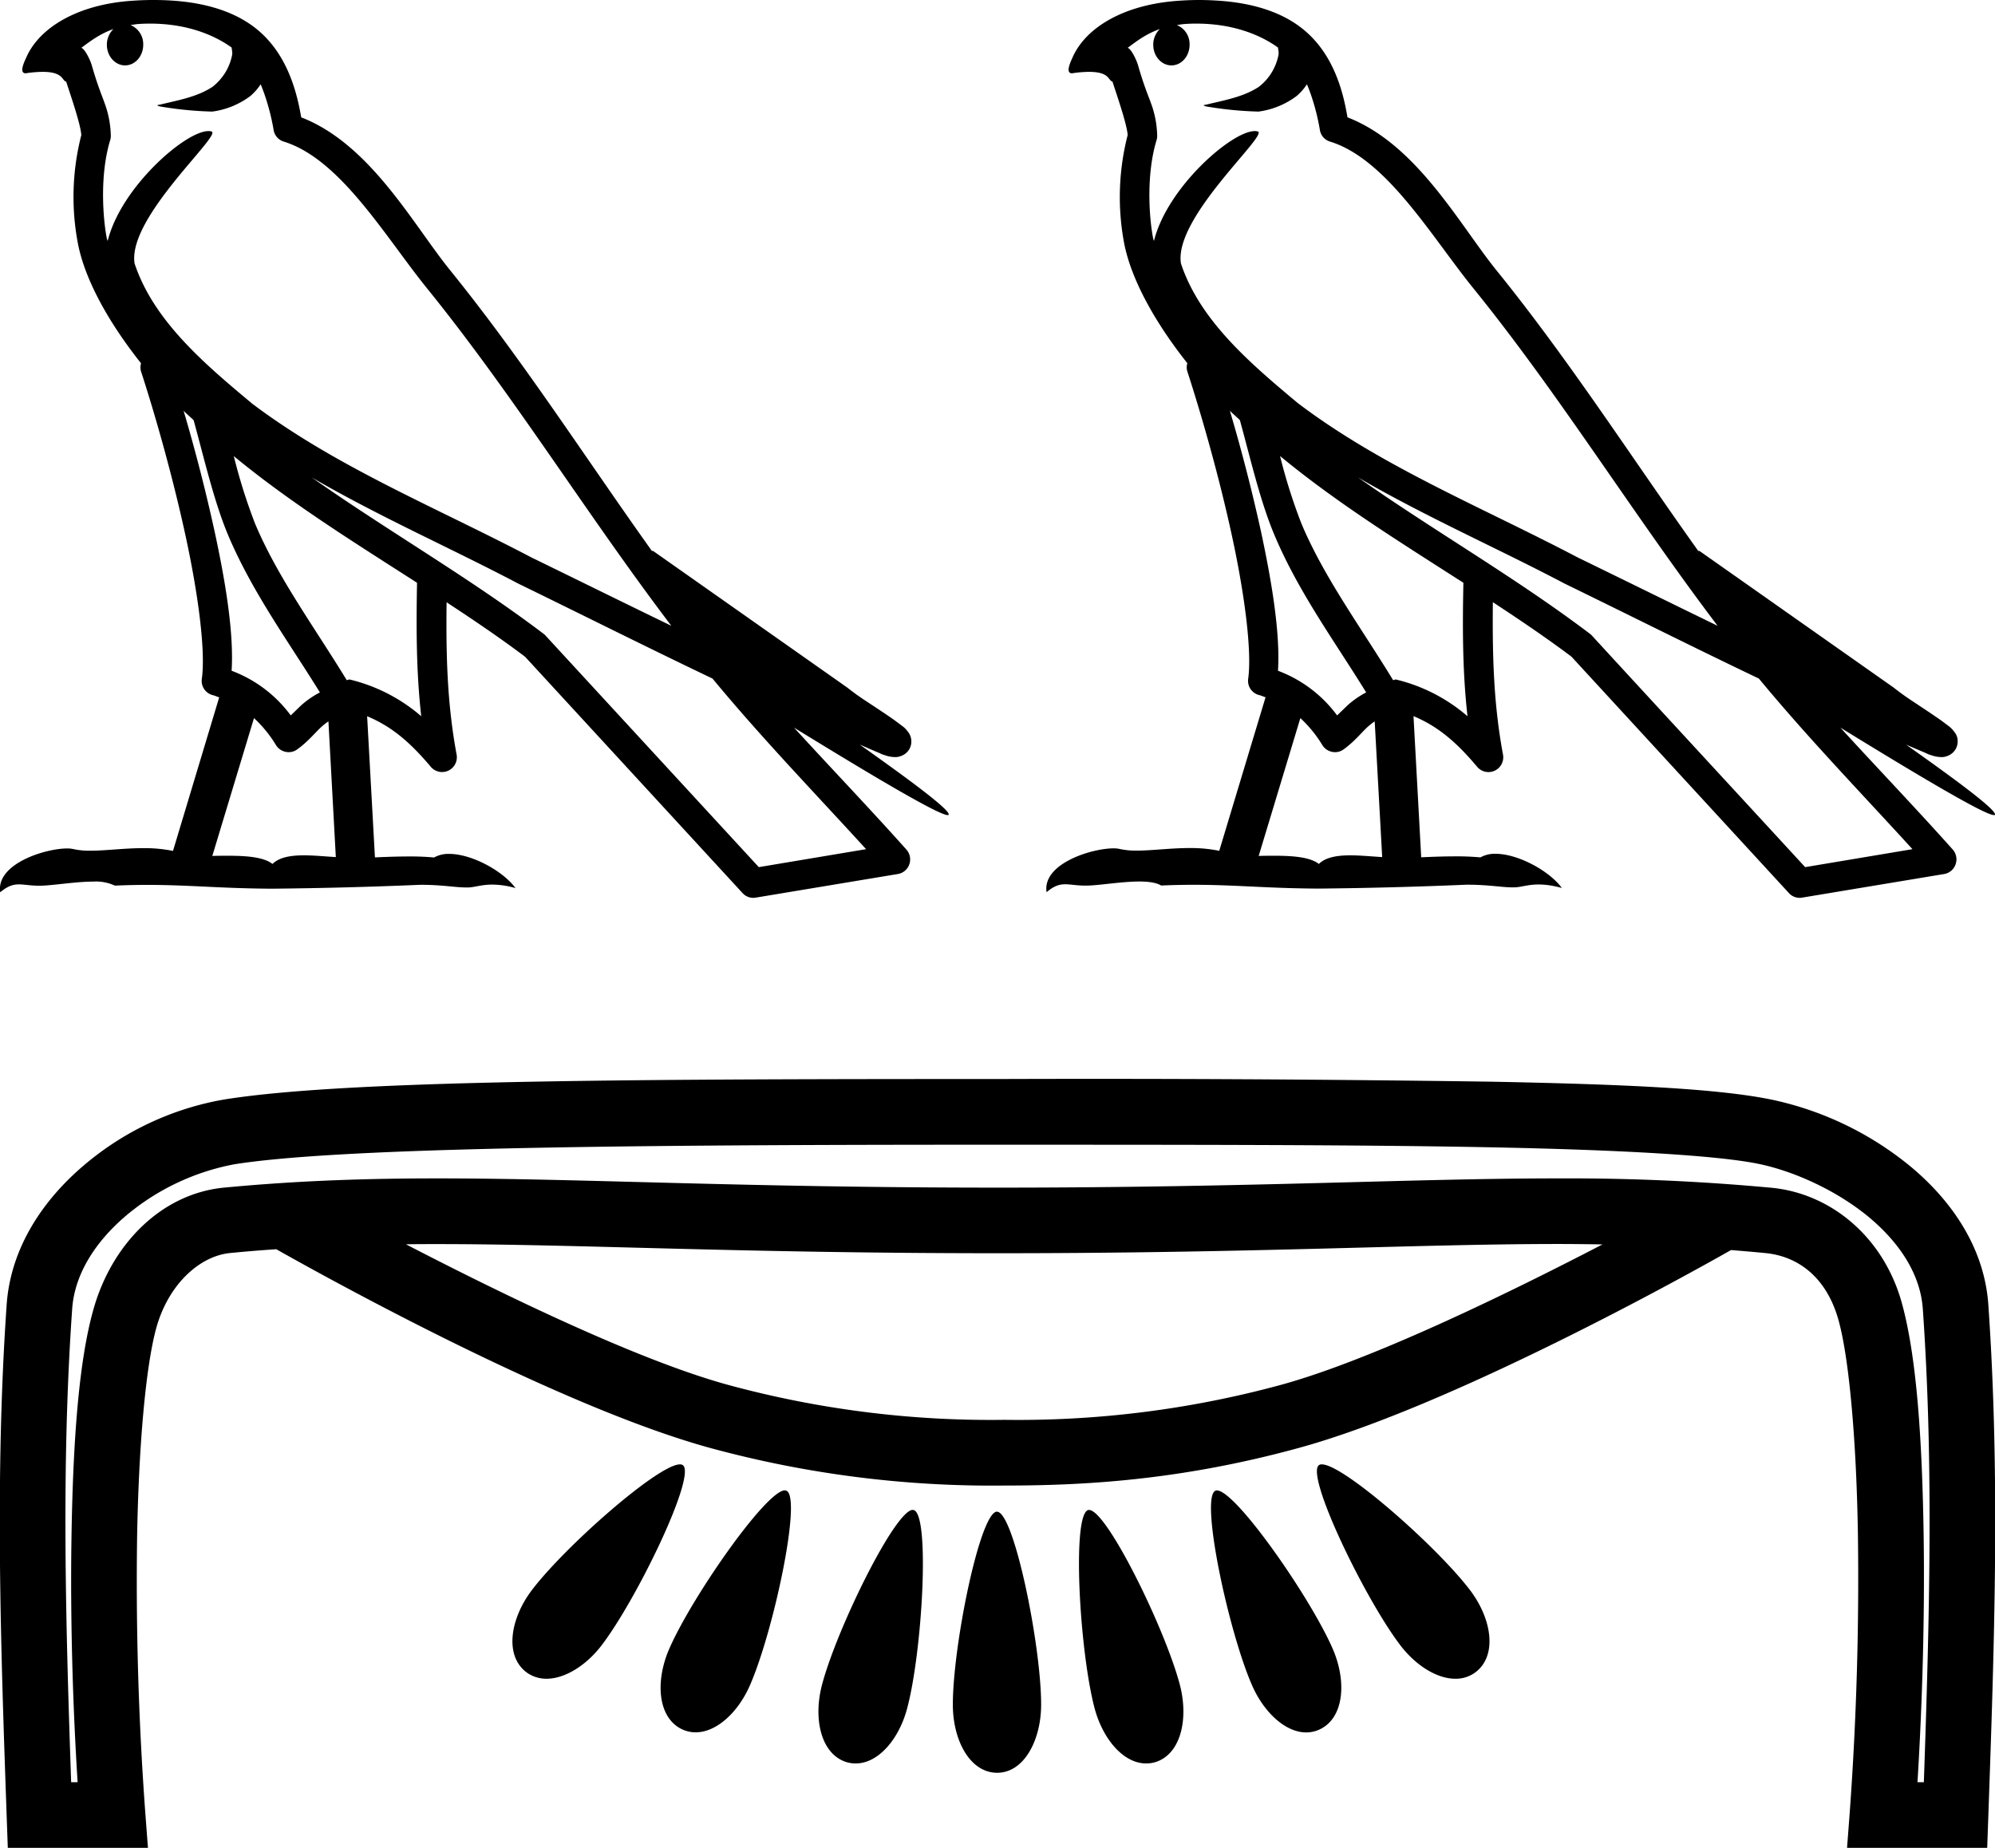 <svg xmlns="http://www.w3.org/2000/svg" width="19.432" height="18"><path d="M1.462.23c.337 0 .606.098.794.233.003.026.01.052.004.077a.518.518 0 0 1-.192.307c-.153.1-.338.13-.513.173-.044.004-.01.015.015.019a3.584 3.584 0 0 0 .497.048.79.79 0 0 0 .372-.152.54.54 0 0 0 .1-.114c.07.168.11.346.126.445a.142.142 0 0 0 .098.113c.553.17.99.928 1.399 1.433.84 1.038 1.554 2.2 2.377 3.284-.456-.221-.91-.445-1.365-.667-.934-.49-1.905-.882-2.723-1.501l-.004-.004c-.471-.392-.953-.807-1.136-1.357-.072-.447.853-1.252.75-1.286a.1.1 0 0 0-.032-.004c-.223 0-.852.548-.98 1.07l-.008-.022c-.035-.173-.075-.61.033-.962a.141.141 0 0 0 .005-.05.956.956 0 0 0-.06-.308C.99.922.952.838.893.633.878.581.824.473.792.466c.09-.067.182-.137.313-.183a.211.211 0 0 0-.064.153c0 .111.08.201.177.201.098 0 .177-.09.177-.201V.434a.2.2 0 0 0-.124-.19c.026-.003.047-.008.075-.01.04-.003.078-.004.116-.004zm.326 3.771c.031.032.065.06.098.092.104.379.2.797.336 1.12.235.556.59 1.04.894 1.532a.881.881 0 0 0-.187.13l-.097.094a1.268 1.268 0 0 0-.576-.435c.022-.352-.052-.832-.165-1.354A16.956 16.956 0 0 0 1.788 4zm.489.442c.558.46 1.179.844 1.785 1.234-.008.442-.008.864.041 1.3a1.657 1.657 0 0 0-.698-.358c-.01 0-.018.006-.028.006-.315-.517-.672-1-.892-1.523a5.407 5.407 0 0 1-.208-.66zm.197 2.552c.08.075.152.16.214.263a.146.146 0 0 0 .125.069.14.14 0 0 0 .082-.027c.105-.076.169-.157.232-.216a.647.647 0 0 1 .072-.057l.072 1.322c-.104-.006-.211-.017-.31-.017-.128 0-.24.018-.307.084-.082-.065-.241-.08-.433-.08-.049 0-.1 0-.153.002l.406-1.343zm.563-2.344c.658.383 1.352.687 2.009 1.033l.002.001c.63.307 1.257.622 1.892.925.478.578.997 1.115 1.496 1.662l-1.045.175-2.073-2.251a.14.14 0 0 0-.018-.018c-.728-.552-1.531-1.011-2.263-1.527zM1.494 0a2.73 2.73 0 0 0-.2.007C.769.04.385.262.255.562.234.607.184.714.25.714A1.142 1.142 0 0 1 .416.7C.62.7.601.785.645.796c.044.137.14.412.147.52a2.423 2.423 0 0 0-.031 1.067c.072.356.306.77.613 1.156a.138.138 0 0 0 0 .08c.146.449.316 1.054.438 1.622.122.567.191 1.106.154 1.371a.143.143 0 0 0 .108.16c.021.005.04.015.061.021l-.45 1.496a1.383 1.383 0 0 0-.289-.027c-.185 0-.367.025-.517.025a.733.733 0 0 1-.165-.016.265.265 0 0 0-.06-.006c-.212 0-.694.149-.652.427.074-.062.125-.077.183-.077.053 0 .111.013.196.013h.013c.124-.002.34-.04.512-.04a.44.44 0 0 1 .213.039c.115-.005.218-.007.315-.007.413 0 .703.034 1.214.037a43.512 43.512 0 0 0 1.446-.038c.218 0 .338.026.448.026h.019c.065-.002.129-.028.233-.028a.84.84 0 0 1 .227.034c-.121-.166-.425-.333-.646-.333a.287.287 0 0 0-.147.035 2.468 2.468 0 0 0-.246-.01c-.107 0-.218.004-.33.009l-.076-1.375c.237.099.416.25.623.496a.144.144 0 0 0 .249-.12c-.094-.504-.104-.98-.098-1.486.262.172.52.346.765.531L7.233 8.7a.14.14 0 0 0 .128.044l1.384-.23a.143.143 0 0 0 .112-.094.145.145 0 0 0-.029-.145c-.36-.403-.733-.792-1.094-1.187.617.379 1.398.852 1.497.852.01 0 .013-.006.006-.019-.046-.08-.438-.367-.862-.667.067.028.133.058.201.086l.008.005c.05.017.078.028.131.03a.139.139 0 0 0 .053-.008.154.154 0 0 0 .092-.074.155.155 0 0 0 .01-.116c-.008-.024-.018-.037-.025-.047-.03-.041-.05-.053-.08-.075a2.212 2.212 0 0 0-.099-.072c-.074-.051-.163-.109-.24-.16a2.425 2.425 0 0 1-.173-.125l-1.89-1.33c-.004-.002-.01 0-.014-.002-.648-.908-1.257-1.859-1.965-2.734-.362-.447-.777-1.228-1.45-1.489C2.9.95 2.826.595 2.566.342 2.345.126 2.025.027 1.665.005A2.783 2.783 0 0 0 1.495 0zm10.159.23c.337 0 .607.098.795.233.003.026.01.052.004.077a.518.518 0 0 1-.192.307c-.154.1-.339.13-.514.173-.044.004-.009.015.015.019a3.584 3.584 0 0 0 .497.048.79.79 0 0 0 .372-.152.54.54 0 0 0 .1-.114c.071.168.11.346.126.445a.142.142 0 0 0 .098.113c.554.17.99.928 1.4 1.433.84 1.038 1.554 2.2 2.376 3.284-.455-.221-.909-.445-1.365-.667-.933-.49-1.905-.882-2.722-1.501l-.005-.004c-.47-.392-.953-.807-1.135-1.357-.073-.447.853-1.252.749-1.286a.1.1 0 0 0-.031-.004c-.223 0-.852.548-.981 1.07-.002-.007-.006-.015-.007-.022-.036-.173-.075-.61.033-.962a.141.141 0 0 0 .005-.05.956.956 0 0 0-.06-.308c-.03-.083-.068-.167-.127-.372-.015-.052-.068-.16-.1-.167.09-.067.181-.137.313-.183a.211.211 0 0 0-.064.153c0 .111.08.201.177.201.098 0 .177-.09.177-.201V.434a.2.2 0 0 0-.124-.19c.026-.003.046-.008.075-.01.04-.003.078-.004.115-.004zm.326 3.771c.032.032.066.06.098.092.104.379.2.797.337 1.12.234.556.59 1.04.893 1.532a.881.881 0 0 0-.186.13l-.097.094a1.268 1.268 0 0 0-.576-.435c.022-.352-.053-.832-.165-1.354A16.956 16.956 0 0 0 11.979 4zm.49.442c.557.46 1.178.844 1.785 1.234-.009.442-.009.864.04 1.3a1.657 1.657 0 0 0-.698-.358c-.009 0-.017.006-.027.006-.315-.517-.672-1-.892-1.523a5.407 5.407 0 0 1-.209-.66zm.197 2.552c.08.075.152.16.214.263a.146.146 0 0 0 .125.069.14.14 0 0 0 .082-.027c.105-.076.168-.157.231-.216a.647.647 0 0 1 .072-.057l.073 1.322c-.104-.006-.212-.017-.31-.017-.128 0-.24.018-.307.084-.082-.065-.242-.08-.433-.08-.05 0-.1 0-.153.002l.406-1.343zm.562-2.344c.658.383 1.353.687 2.01 1.033l.002.001c.63.307 1.257.622 1.892.925.478.578.997 1.115 1.496 1.662l-1.045.175c-.69-.75-1.383-1.5-2.073-2.251a.14.14 0 0 0-.018-.018c-.728-.552-1.532-1.011-2.264-1.527zM11.686 0a2.71 2.71 0 0 0-.2.007c-.527.034-.91.255-1.04.555-.02.045-.071.152-.004.152A1.142 1.142 0 0 1 10.608.7c.203 0 .184.084.228.095.044.137.14.412.148.52a2.423 2.423 0 0 0-.032 1.067c.073.356.307.77.613 1.156a.138.138 0 0 0 0 .08c.146.449.317 1.054.439 1.622.122.567.19 1.106.154 1.371a.143.143 0 0 0 .107.16c.022.005.04.015.062.021l-.451 1.496a1.383 1.383 0 0 0-.288-.027c-.185 0-.367.025-.517.025a.733.733 0 0 1-.165-.016.265.265 0 0 0-.06-.006c-.213 0-.695.149-.652.427.073-.062.125-.077.182-.077.054 0 .112.013.197.013h.013c.124-.002.339-.04.512-.04.087 0 .164.01.212.039.115-.005.219-.007.316-.007.412 0 .703.034 1.214.037a43.512 43.512 0 0 0 1.445-.038c.219 0 .339.026.448.026h.02c.065-.002.128-.028.233-.028.06 0 .132.008.227.034-.121-.166-.426-.333-.646-.333a.287.287 0 0 0-.147.035 2.468 2.468 0 0 0-.247-.01c-.106 0-.217.004-.33.009l-.075-1.375c.236.099.416.25.622.496a.144.144 0 0 0 .25-.12c-.094-.504-.104-.98-.099-1.486.262.172.52.346.766.531L17.425 8.7a.14.14 0 0 0 .128.044l1.384-.23a.143.143 0 0 0 .111-.094.145.145 0 0 0-.028-.145c-.36-.403-.733-.792-1.094-1.187.617.379 1.397.852 1.496.852.011 0 .014-.006.006-.019-.045-.08-.437-.367-.862-.667l.202.086.008.005c.05.017.078.028.13.03a.139.139 0 0 0 .054-.008.154.154 0 0 0 .091-.074.155.155 0 0 0 .011-.116.14.14 0 0 0-.026-.047c-.03-.041-.05-.053-.079-.075a2.212 2.212 0 0 0-.1-.072c-.074-.051-.163-.109-.239-.16a2.425 2.425 0 0 1-.173-.125l-1.89-1.33c-.005-.002-.01 0-.014-.002-.648-.908-1.257-1.859-1.966-2.734-.361-.447-.776-1.228-1.45-1.489-.033-.192-.106-.547-.367-.8-.221-.216-.542-.315-.901-.337A2.783 2.783 0 0 0 11.686 0zM4.254 12.119h.003c1.381 0 2.95.089 5.464.089 2.516 0 4.082-.09 5.462-.09.144 0 .286.002.426.004-.914.475-2.253 1.128-3.135 1.369a9.75 9.75 0 0 1-2.69.34 9.75 9.75 0 0 1-2.69-.34c-.884-.241-2.225-.896-3.14-1.37.1-.002.2-.002.3-.002zm2.369 2.146a.09.09 0 0 0-.005 0c-.218.011-1.112.797-1.437 1.224-.21.277-.268.63-.06.796.06.046.129.068.202.068.18 0 .388-.13.538-.327.347-.456.922-1.65.791-1.753a.047.047 0 0 0-.03-.008zm6.253 0a.044.044 0 0 0-.03.008c-.13.103.446 1.297.793 1.753.15.197.356.327.537.327a.318.318 0 0 0 .202-.068c.208-.165.151-.519-.06-.796-.328-.43-1.232-1.224-1.442-1.224zm-5.231.253H7.64c-.189.019-.9 1.037-1.121 1.543-.14.32-.112.678.13.787a.308.308 0 0 0 .127.027c.204 0 .414-.195.529-.459.23-.526.507-1.826.356-1.894a.038.038 0 0 0-.016-.004zm4.209 0h-.004a.036.036 0 0 0-.012.004c-.15.068.127 1.368.357 1.894.115.264.325.46.528.46a.308.308 0 0 0 .128-.028c.241-.11.269-.467.13-.787-.223-.51-.946-1.542-1.127-1.542zm-2.964.19h-.002c-.175.014-.738 1.16-.881 1.703-.09.339-.007.687.248.757a.309.309 0 0 0 .081.01c.22 0 .422-.238.501-.54.147-.557.223-1.884.063-1.928a.037.037 0 0 0-.01-.001zm1.718 0h-.003l-.006.002c-.16.044-.084 1.371.062 1.928.08.302.281.54.502.54a.309.309 0 0 0 .081-.01c.255-.07.337-.418.248-.757-.144-.546-.712-1.702-.884-1.702zm-.9.017c-.166.02-.427 1.307-.427 1.88 0 .35.168.664.432.664.26 0 .428-.315.428-.665 0-.576-.265-1.878-.43-1.878H9.71zm-.275-3.574h.283c1.871 0 3.513 0 4.796.025 1.284.025 2.23.08 2.624.163.343.072.75.257 1.06.511.308.255.51.564.533.902.107 1.526.063 3.063.01 4.609h-.062c.046-.746.072-1.601.06-2.402-.014-.925-.067-1.749-.215-2.275-.178-.633-.687-1.059-1.27-1.114a21.415 21.415 0 0 0-2.082-.091c-1.397 0-2.96.09-5.449.09-2.488 0-4.055-.09-5.455-.09-.705 0-1.368.022-2.085.09-.616.06-1.094.558-1.27 1.183-.149.524-.201 1.334-.215 2.241-.012.786.013 1.626.06 2.368H.693c-.053-1.546-.097-3.083.01-4.61.023-.338.226-.658.533-.916a2.3 2.3 0 0 1 1.044-.493c.973-.156 3.575-.189 7.012-.191h.14zm-.112-.64h-.195c-3.35.002-5.84.022-6.946.2a2.863 2.863 0 0 0-1.355.634c-.4.337-.72.803-.76 1.362-.116 1.673-.058 3.334 0 4.985L.076 18h1.365l-.026-.344a30.782 30.782 0 0 1-.08-2.653c.014-.885.082-1.693.19-2.077.12-.42.423-.692.717-.72.151-.015.3-.027.449-.037.373.211 2.723 1.526 4.234 1.938a10.45 10.45 0 0 0 2.858.364c.745 0 1.692-.045 2.859-.364 1.492-.406 3.8-1.692 4.219-1.93.109.009.218.018.33.029.325.03.6.238.716.651.107.382.177 1.21.19 2.112a31.38 31.38 0 0 1-.08 2.687l-.026.344h1.365l.011-.308c.058-1.65.116-3.312 0-4.985-.04-.56-.364-1.019-.765-1.35a3.16 3.16 0 0 0-1.335-.643c-.523-.11-1.448-.152-2.742-.177a271.752 271.752 0 0 0-4.809-.026h-.395z"/></svg>